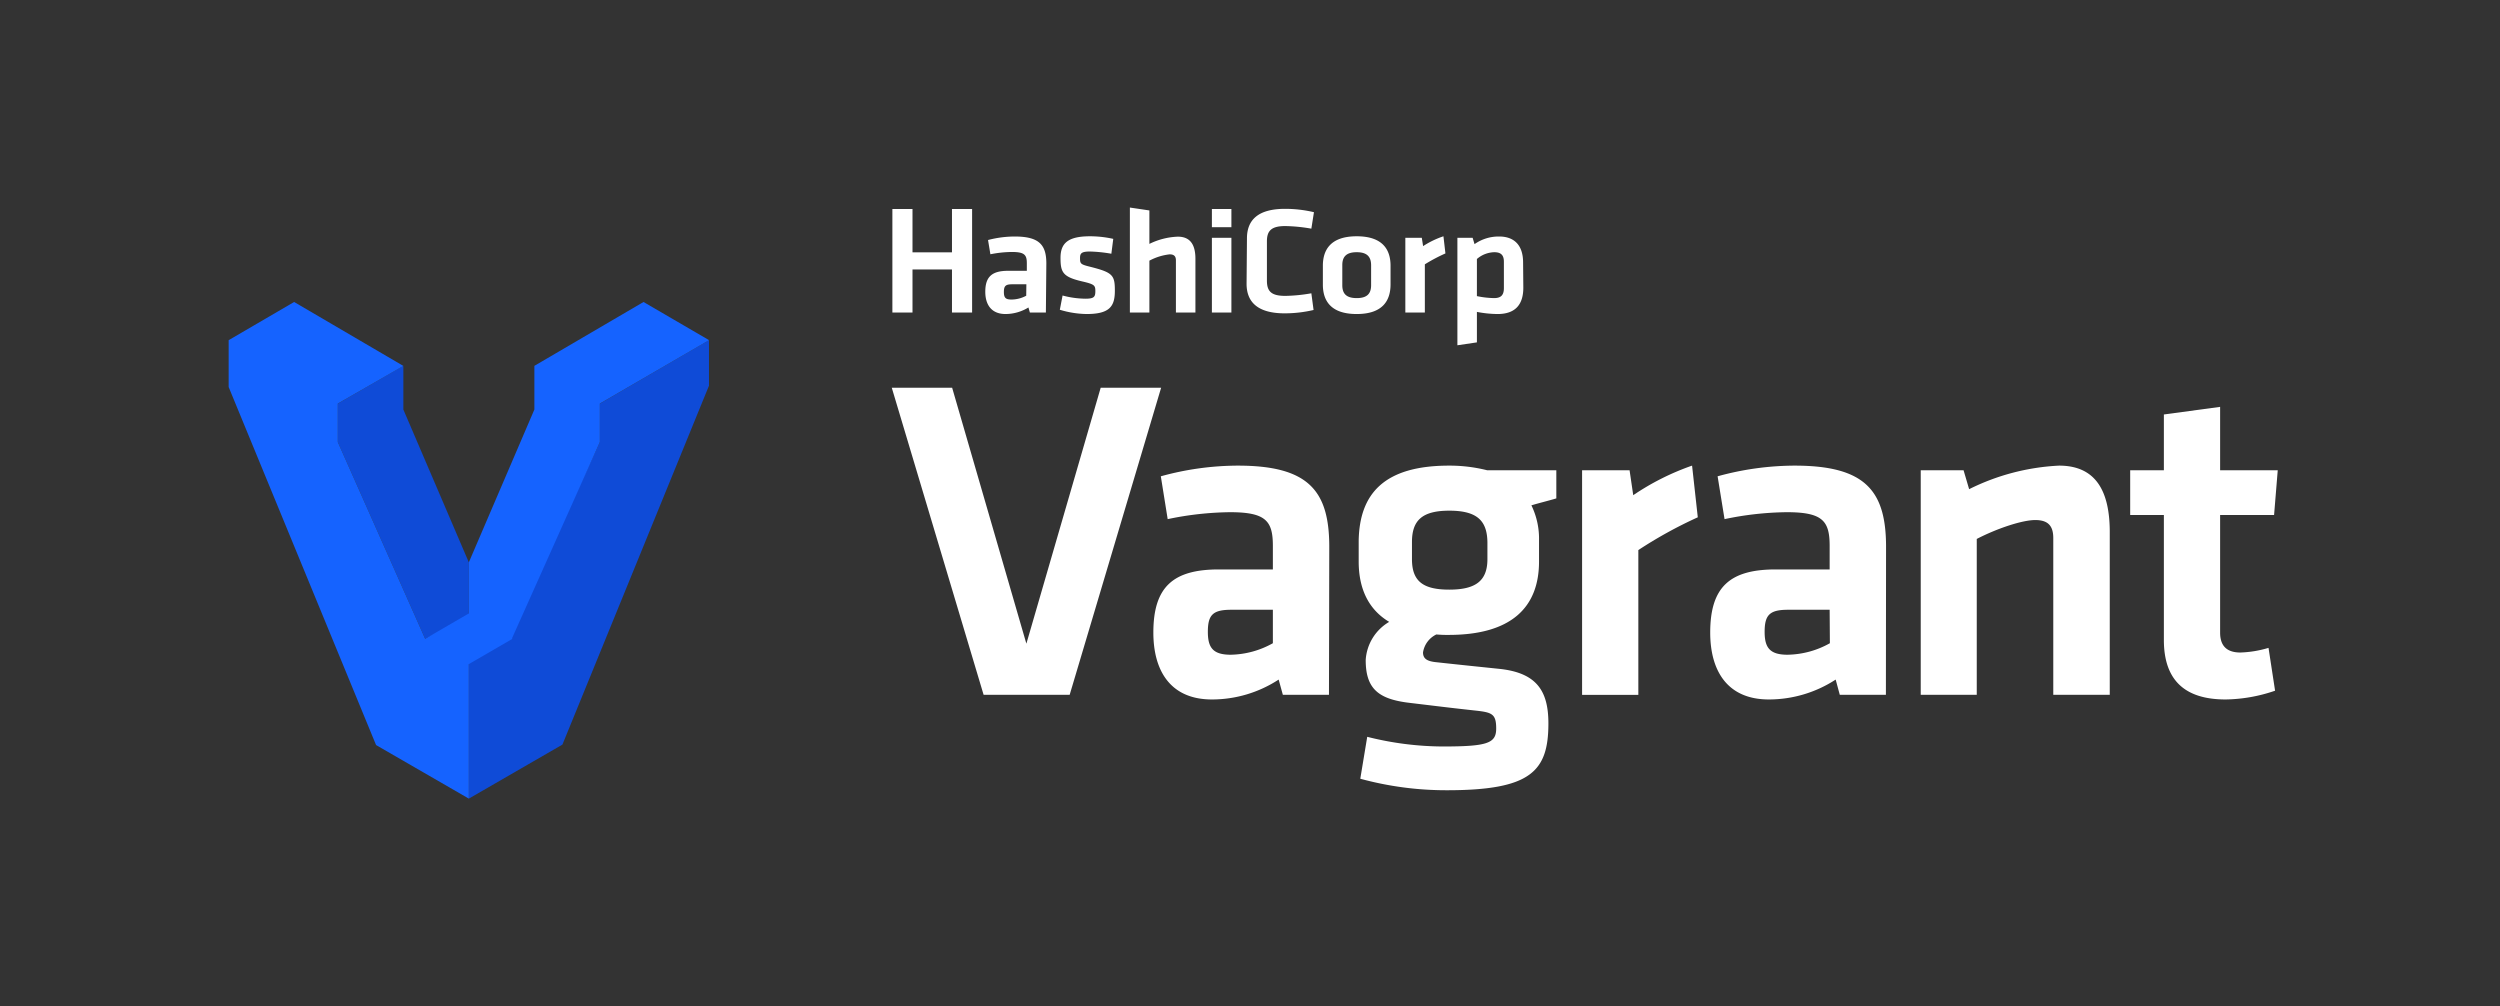 <svg id="LOGOS" xmlns="http://www.w3.org/2000/svg" viewBox="0 0 328 132"><rect x="0" y="0" width="328" height="132" fill="#333333" stroke="none"/><defs><style>.cls-1{fill:#fff;}.cls-2{fill:#0f4bd7;}.cls-3{fill:#1563ff;}</style></defs><path class="cls-1" d="M124.9,41V35.35h-5.18V41h-2.64V27.42h2.64v5.69h5.18V27.42h2.64V41Zm12.32,0h-2.1l-.19-.66a5.77,5.77,0,0,1-3,.86c-1.86,0-2.66-1.23-2.66-2.92,0-2,.9-2.75,3-2.75h2.45v-1c0-1.09-.31-1.47-1.95-1.47a14.94,14.94,0,0,0-2.83.3l-.31-1.87a13.9,13.9,0,0,1,3.5-.46c3.21,0,4.15,1.09,4.15,3.54Zm-2.56-3.7h-1.88c-.84,0-1.07.22-1.07,1s.23,1,1,1a4.15,4.15,0,0,0,1.93-.5Zm7.91,3.9a12.59,12.59,0,0,1-3.52-.56l.36-1.87a11.94,11.94,0,0,0,3,.42c1.13,0,1.3-.24,1.3-1s-.13-.9-1.78-1.28c-2.5-.59-2.79-1.19-2.79-3.08S140.08,31,143,31a14,14,0,0,1,3.06.34l-.25,1.95A18.71,18.71,0,0,0,143,33c-1.11,0-1.3.24-1.3.85,0,.78.07.84,1.45,1.18,2.85.73,3.12,1.09,3.12,3.1S145.65,41.2,142.57,41.2Zm11.71-.2V34.16c0-.52-.23-.79-.82-.79a7.31,7.31,0,0,0-2.66.83V41h-2.56V27.23l2.56.38V32a9.19,9.19,0,0,1,3.73-.95c1.7,0,2.31,1.15,2.31,2.9V41ZM159,29.81V27.42h2.56v2.39ZM159,41V31.2h2.56V41Zm4.6-9.72c0-2.45,1.49-3.88,5-3.88a16.47,16.47,0,0,1,3.79.44L172.05,30a21.49,21.49,0,0,0-3.42-.34c-1.82,0-2.41.61-2.41,2v5.16c0,1.42.59,2,2.41,2a21.49,21.49,0,0,0,3.42-.34l.29,2.19a16.47,16.47,0,0,1-3.79.44c-3.48,0-5-1.43-5-3.88ZM178,41.2c-3.5,0-4.44-1.85-4.44-3.86V34.86c0-2,.94-3.86,4.44-3.86s4.44,1.85,4.44,3.86v2.48C182.43,39.35,181.49,41.2,178,41.2Zm0-8.11c-1.36,0-1.89.59-1.89,1.69v2.64c0,1.11.53,1.69,1.89,1.69s1.89-.58,1.89-1.69V34.78C179.88,33.68,179.35,33.09,178,33.09Zm11.64.16a21.79,21.79,0,0,0-2.7,1.43V41h-2.56V31.2h2.16l.17,1.09A11.74,11.74,0,0,1,189.38,31Zm10.22,4.49c0,2.17-1,3.46-3.37,3.46a14.65,14.65,0,0,1-2.72-.28v4l-2.56.38V31.2h2l.25.83a5.48,5.48,0,0,1,3.23-1c2,0,3.14,1.17,3.14,3.4Zm-6.09,1.11a11.85,11.85,0,0,0,2.26.26c.92,0,1.28-.42,1.28-1.31V34.34c0-.8-.32-1.25-1.26-1.25a3.63,3.63,0,0,0-2.28.89Z"/><path class="cls-1" d="M144.41,50.87h7.93l-12,40.29H129.05L117,50.87h7.92l9.74,33.58Z"/><path class="cls-1" d="M174.36,91.16h-6.05l-.55-2A16,16,0,0,1,159,91.77c-5.38,0-7.68-3.69-7.68-8.78,0-6,2.6-8.28,8.59-8.28H167V71.62c0-3.27-.91-4.42-5.63-4.42a41.65,41.65,0,0,0-8.17.91l-.9-5.62a38.26,38.26,0,0,1,10.1-1.4c9.26,0,12,3.27,12,10.65ZM167,80h-5.45c-2.42,0-3.08.66-3.08,2.9,0,2.06.66,3,3,3A11.69,11.69,0,0,0,167,84.39Z"/><path class="cls-1" d="M188.45,83.24a3.15,3.15,0,0,0-1.75,2.36c0,.78.48,1.14,1.63,1.27,3.27.36,5.08.54,8.53.9,4.78.55,6.29,2.91,6.29,7.14,0,6.29-2.3,8.77-13.31,8.77a42.87,42.87,0,0,1-11.37-1.51l.91-5.5a41.15,41.15,0,0,0,9.92,1.27c5.87,0,7-.43,7-2.36s-.55-2.12-2.79-2.36c-3.38-.37-4.78-.55-8.53-1-4.17-.48-5.8-1.88-5.8-5.63a6.24,6.24,0,0,1,3.08-5c-2.72-1.63-4-4.35-4-7.92V70.9c.12-6.12,3.33-9.81,11.86-9.81a20.21,20.21,0,0,1,5,.61h9.07v3.69c-1,.3-2.24.6-3.27.91a10,10,0,0,1,1,4.6v2.78c0,6-3.63,9.62-11.85,9.62A15.54,15.54,0,0,1,188.45,83.24ZM190.15,67c-3.63,0-4.9,1.33-4.9,4.12v2.24c0,2.9,1.45,4,4.9,4s5-1.15,5-4V71.14C195.11,68.35,193.84,67,190.15,67Z"/><path class="cls-1" d="M222.75,67.87a57.14,57.14,0,0,0-7.8,4.3v19h-7.38V61.7h6.23l.48,3.27A33.13,33.13,0,0,1,222,61.09Z"/><path class="cls-1" d="M247.43,91.16h-6.05l-.54-2a16.07,16.07,0,0,1-8.77,2.61c-5.39,0-7.69-3.69-7.69-8.78,0-6,2.6-8.28,8.59-8.28h7.08V71.62c0-3.27-.91-4.42-5.62-4.42a41.48,41.48,0,0,0-8.17.91l-.91-5.62a38.32,38.32,0,0,1,10.1-1.4c9.26,0,12,3.27,12,10.65ZM240.05,80h-5.44c-2.42,0-3.09.66-3.09,2.9,0,2.06.67,3,3,3a11.68,11.68,0,0,0,5.56-1.51Z"/><path class="cls-1" d="M269.39,91.16V70.59c0-1.57-.66-2.36-2.36-2.36s-5,1.09-7.68,2.48V91.16H252V61.7h5.62l.73,2.48a29.61,29.61,0,0,1,11.8-3.09c4.9,0,6.65,3.45,6.65,8.72V91.16Z"/><path class="cls-1" d="M298.49,90.62A20.68,20.68,0,0,1,292,91.77c-5.38,0-8.1-2.55-8.1-7.81V67.57h-4.42V61.7h4.42V54.38l7.38-1V61.7h7.56l-.48,5.87h-7.08V83c0,1.58.72,2.61,2.66,2.61a14.34,14.34,0,0,0,3.69-.61Z"/><polygon class="cls-2" points="93.02 50.6 93.02 44.63 78.7 52.96 78.7 58 67.24 82.72 61.51 86.67 61.51 104.78 73.79 97.69 93.02 50.6"/><polygon class="cls-2" points="61.51 73.78 52.92 53.73 52.92 48.06 52.86 48.03 44.32 52.96 44.32 58 55.78 83.81 61.51 80.97 61.51 73.78"/><polygon class="cls-3" points="84.43 39.62 70.11 48 70.11 48 70.11 48.01 70.1 48.01 70.11 48.01 70.11 53.73 61.51 73.78 61.51 80.48 55.78 83.81 44.32 58 44.32 52.95 52.92 48.01 38.59 39.62 30 44.63 30 50.78 49.34 97.75 61.51 104.78 61.51 87.13 67.24 83.81 67.17 83.76 78.7 58 78.7 52.96 78.7 52.95 93.03 44.63 84.43 39.62"/></svg>